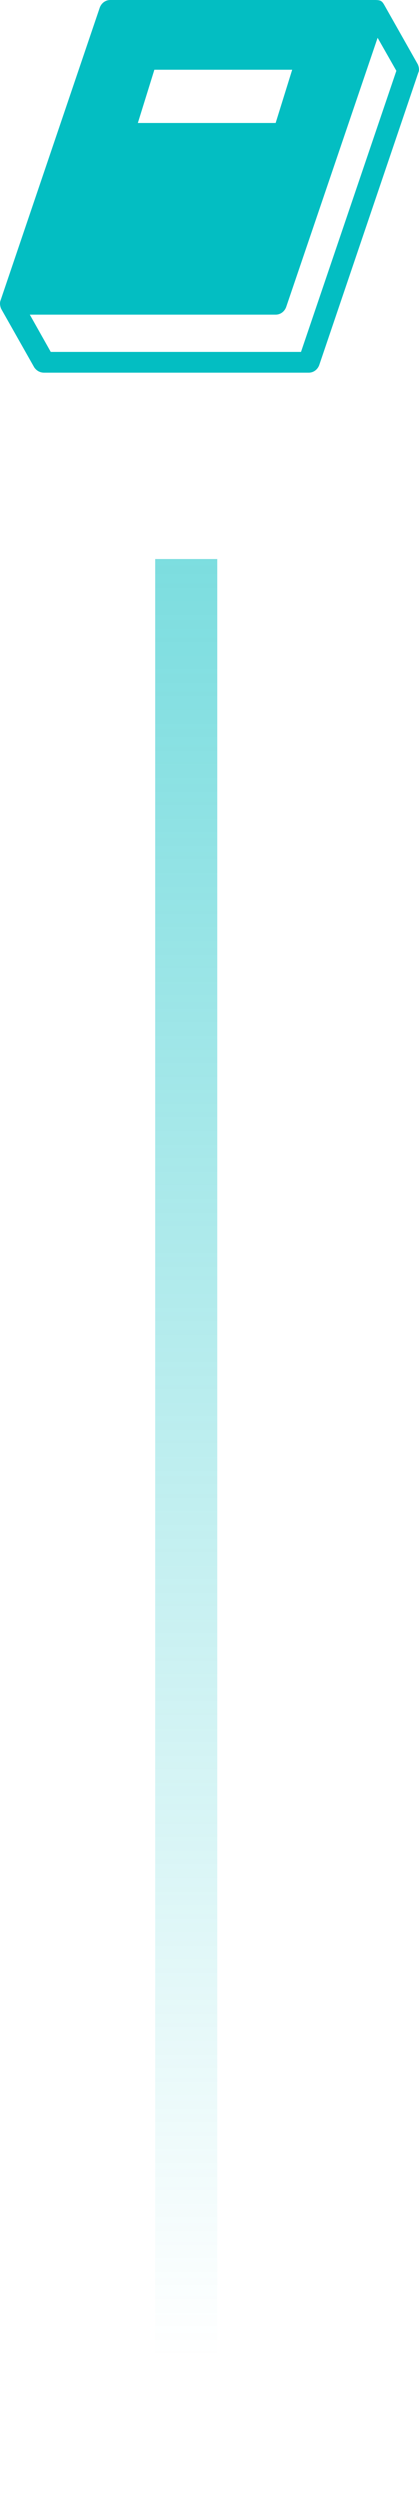 <svg width="27" height="161" viewBox="0 0 27 161" fill="none" xmlns="http://www.w3.org/2000/svg">
<rect x="10" y="36" width="4" height="125" fill="url(#paint0_linear)"/>
<path d="M26.926 4.149L24.795 0.377C24.627 0.077 24.561 0 24.155 0H7.107C6.787 0 6.538 0.206 6.432 0.48L0.039 19.337C-0.032 19.509 0.003 19.714 0.074 19.886L2.205 23.657C2.347 23.863 2.56 24 2.845 24H19.893C20.213 24 20.462 23.794 20.568 23.52L26.961 4.663C27.032 4.526 26.997 4.32 26.926 4.149ZM9.948 4.491H18.828L17.762 7.92H8.883L9.948 4.491ZM19.396 22.663H3.271L1.921 20.263H17.762C18.082 20.263 18.33 20.057 18.437 19.783L24.333 2.434L25.541 4.56L19.396 22.663Z" fill="#03BEC2"/>
<defs>
<linearGradient id="paint0_linear" x1="12" y1="36" x2="12" y2="161" gradientUnits="userSpaceOnUse">
<stop stop-color="#03BEC2" stop-opacity="0.52"/>
<stop offset="0.928" stop-color="#03BEC2" stop-opacity="0"/>
</linearGradient>
</defs>
</svg>
